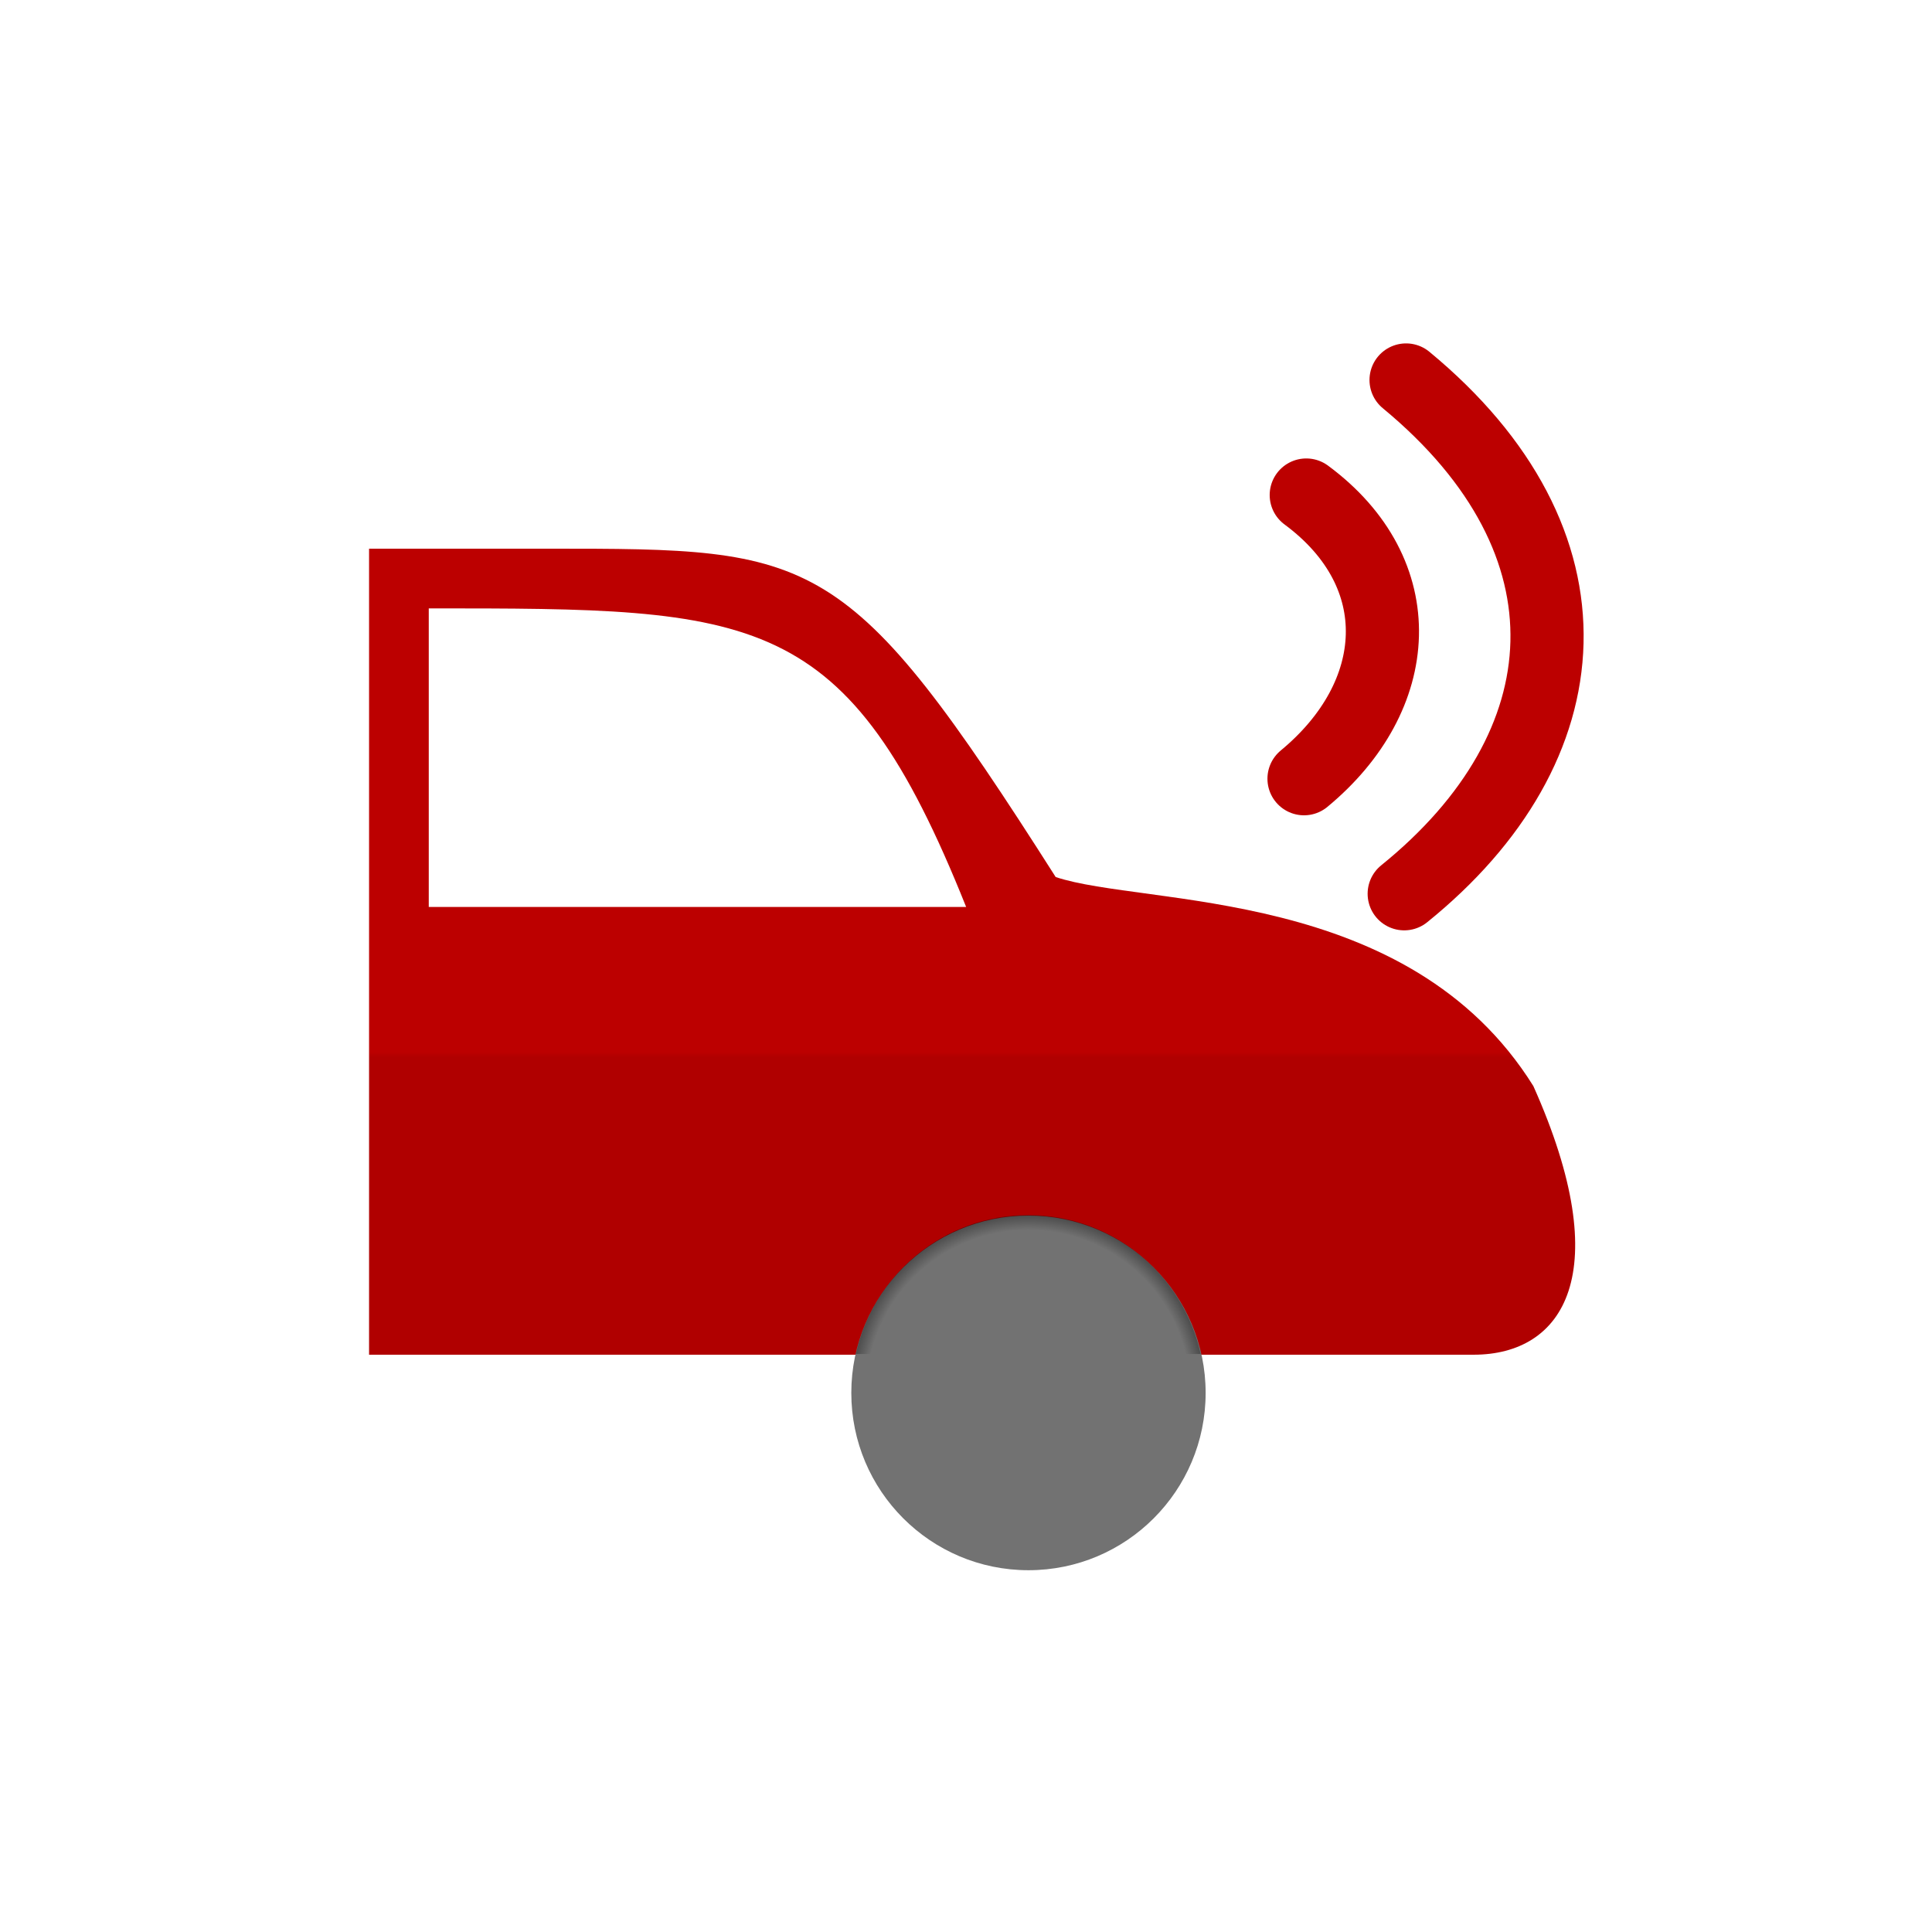 <?xml version="1.0" encoding="UTF-8" standalone="no"?>
<!-- Created with Inkscape (http://www.inkscape.org/) -->

<svg
   xmlns:osb="http://www.openswatchbook.org/uri/2009/osb"
   xmlns:dc="http://purl.org/dc/elements/1.1/"
   xmlns:cc="http://creativecommons.org/ns#"
   xmlns:rdf="http://www.w3.org/1999/02/22-rdf-syntax-ns#"
   xmlns:svg="http://www.w3.org/2000/svg"
   xmlns="http://www.w3.org/2000/svg"
   xmlns:xlink="http://www.w3.org/1999/xlink"
   xmlns:sodipodi="http://sodipodi.sourceforge.net/DTD/sodipodi-0.dtd"
   xmlns:inkscape="http://www.inkscape.org/namespaces/inkscape"
   width="108"
   height="108"
   id="svg3085"
   version="1.1"
   inkscape:version="0.92.3 (2405546, 2018-03-11)"
   sodipodi:docname="appicon.svg"
   inkscape:export-filename="C:\Users\jacob\Desktop\ic_foreground.png"
   inkscape:export-xdpi="227.55556"
   inkscape:export-ydpi="227.55556">
  <defs
     id="defs3087">
    <linearGradient
       id="linearGradient3873">
      <stop
         style="stop-color:#000000;stop-opacity:0;"
         offset="0"
         id="stop3875" />
      <stop
         id="stop3982"
         offset="0.913"
         style="stop-color:#000000;stop-opacity:0;" />
      <stop
         style="stop-color:#000000;stop-opacity:0.342;"
         offset="1"
         id="stop3877" />
    </linearGradient>
    <linearGradient
       id="linearGradient3863">
      <stop
         style="stop-color:#bc0000;stop-opacity:1;"
         offset="0"
         id="stop3865" />
      <stop
         style="stop-color:#b00000;stop-opacity:1;"
         offset="1"
         id="stop3867" />
    </linearGradient>
    <linearGradient
       id="linearGradient3855"
       osb:paint="solid">
      <stop
         style="stop-color:#bc0000;stop-opacity:1;"
         offset="0"
         id="stop3857" />
    </linearGradient>
    <linearGradient
       id="linearGradient3849"
       osb:paint="solid">
      <stop
         style="stop-color:#000000;stop-opacity:1;"
         offset="0"
         id="stop3851" />
    </linearGradient>
    <linearGradient
       id="linearGradient3843"
       osb:paint="solid">
      <stop
         style="stop-color:#000000;stop-opacity:1;"
         offset="0"
         id="stop3845" />
    </linearGradient>
    <linearGradient
       id="linearGradient3809"
       osb:paint="solid">
      <stop
         style="stop-color:#f58300;stop-opacity:1;"
         offset="0"
         id="stop3811" />
    </linearGradient>
    <linearGradient
       id="linearGradient3803"
       osb:paint="solid">
      <stop
         style="stop-color:#bc0000;stop-opacity:1;"
         offset="0"
         id="stop3805" />
    </linearGradient>
    <linearGradient
       id="linearGradient3797"
       osb:paint="solid">
      <stop
         style="stop-color:#b20000;stop-opacity:1;"
         offset="0"
         id="stop3799" />
    </linearGradient>
    <filter
       style="color-interpolation-filters:sRGB"
       inkscape:label="Drop Shadow"
       id="filter3831">
      <feFlood
         flood-opacity="0.604"
         flood-color="rgb(0,0,0)"
         result="flood"
         id="feFlood3833" />
      <feComposite
         in="flood"
         in2="SourceGraphic"
         operator="in"
         result="composite1"
         id="feComposite3835" />
      <feGaussianBlur
         stdDeviation="0.3"
         result="blur"
         id="feGaussianBlur3837" />
      <feOffset
         dx="0.2"
         dy="0.3"
         result="offset"
         id="feOffset3839" />
      <feComposite
         in="SourceGraphic"
         in2="offset"
         operator="over"
         result="composite2"
         id="feComposite3841" />
    </filter>
    <linearGradient
       inkscape:collect="always"
       xlink:href="#linearGradient3803"
       id="linearGradient3847"
       x1="43.978"
       y1="31.447"
       x2="49.792"
       y2="31.447"
       gradientUnits="userSpaceOnUse" />
    <linearGradient
       inkscape:collect="always"
       xlink:href="#linearGradient3803"
       id="linearGradient3853"
       x1="39.901"
       y1="31.447"
       x2="43.091"
       y2="31.447"
       gradientUnits="userSpaceOnUse" />
    <linearGradient
       inkscape:collect="always"
       xlink:href="#linearGradient3863"
       id="linearGradient3869"
       x1="8.042"
       y1="52.547"
       x2="8.042"
       y2="52.666"
       gradientUnits="userSpaceOnUse" />
    <linearGradient
       inkscape:collect="always"
       xlink:href="#linearGradient3873"
       id="linearGradient3879"
       x1="9"
       y1="44.5"
       x2="19"
       y2="44.5"
       gradientUnits="userSpaceOnUse"
       gradientTransform="matrix(0.83,0,0,0.985,38.988,-14.8)" />
    <linearGradient
       inkscape:collect="always"
       xlink:href="#linearGradient3873"
       id="linearGradient3899"
       gradientUnits="userSpaceOnUse"
       gradientTransform="matrix(0.83,0,0,0.985,39.114,-14.688)"
       x1="9"
       y1="44.5"
       x2="19"
       y2="44.5" />
    <radialGradient
       inkscape:collect="always"
       xlink:href="#linearGradient3873"
       id="radialGradient3954"
       cx="10.017"
       cy="54.874"
       fx="10.017"
       fy="54.874"
       r="3.752"
       gradientTransform="matrix(1,0,0,0.5,0,27.419)"
       gradientUnits="userSpaceOnUse" />
    <radialGradient
       inkscape:collect="always"
       xlink:href="#linearGradient3873"
       id="radialGradient3980"
       cx="17.909"
       cy="40.5"
       fx="17.909"
       fy="40.5"
       r="3.273"
       gradientUnits="userSpaceOnUse"
       gradientTransform="matrix(1.922,0,0,1.923,-10.796,-38.537)" />
    <linearGradient
       id="linearGradient3863-6">
      <stop
         style="stop-color:#bc0000;stop-opacity:1;"
         offset="0"
         id="stop3865-3" />
      <stop
         style="stop-color:#b00000;stop-opacity:1;"
         offset="1"
         id="stop3867-6" />
    </linearGradient>
    <linearGradient
       y2="52.666"
       x2="8.042"
       y1="52.547"
       x1="8.042"
       gradientUnits="userSpaceOnUse"
       id="linearGradient4022"
       xlink:href="#linearGradient3863-6"
       inkscape:collect="always" />
    <radialGradient
       inkscape:collect="always"
       xlink:href="#linearGradient3873"
       id="radialGradient4042"
       gradientUnits="userSpaceOnUse"
       gradientTransform="matrix(1.922,0,0,1.923,-10.796,-38.537)"
       cx="17.909"
       cy="40.5"
       fx="17.909"
       fy="40.5"
       r="3.273" />
  </defs>
  <sodipodi:namedview
     id="base"
     pagecolor="#ffffff"
     bordercolor="#666666"
     borderopacity="1.0"
     inkscape:pageopacity="0"
     inkscape:pageshadow="2"
     inkscape:zoom="4"
     inkscape:cx="39.537115"
     inkscape:cy="56.189056"
     inkscape:current-layer="layer3"
     showgrid="true"
     inkscape:document-units="px"
     inkscape:grid-bbox="true"
     inkscape:window-width="1186"
     inkscape:window-height="925"
     inkscape:window-x="331"
     inkscape:window-y="851"
     inkscape:window-maximized="0"
     inkscape:snap-nodes="true"
     showborder="true"
     borderlayer="false"
     inkscape:showpageshadow="true"
     inkscape:snap-bbox="false"
     inkscape:snap-grids="true"
     inkscape:snap-global="false">
    <inkscape:grid
       type="xygrid"
       id="grid3019"
       empspacing="5"
       visible="false"
       enabled="true"
       snapvisiblegridlinesonly="true" />
    <inkscape:grid
       type="xygrid"
       id="grid3756"
       spacingx="72"
       spacingy="72"
       originx="18"
       originy="18" />
  </sodipodi:namedview>
  <g
     inkscape:groupmode="layer"
     id="layer3"
     inkscape:label="Simplified"
     style="display:inline"
     transform="translate(0,44)">
    <g
       id="g3823"
       style="filter:url(#filter3831)"
       transform="matrix(1.669,0,0,1.669,16.957,-58.883)"
       inkscape:export-filename="C:\Users\jacob\Desktop\g3823.png"
       inkscape:export-xdpi="227.55556"
       inkscape:export-ydpi="227.55556">
      <g
         style="filter:url(#filter4218)"
         transform="matrix(1.582,0,0,1.582,7.66,-39.285)"
         id="g3800">
        <path
           style="fill:url(#linearGradient3869);fill-opacity:1;stroke:none"
           d="m -3.577,41.896 v 17.065 c 0.632,0 8.217,0 8.849,0 0.57,0 9.516,0 10.113,0 0,0 3.16,0 4.424,0 1.896,0 3.042,-1.711 1.264,-5.688 C 18.426,49.033 12.856,49.48 10.96,48.848 6.536,41.896 5.904,41.896 0.215,41.896 Z m 1.264,1.264 c 6.953,0 8.849,0 11.377,6.321 H -2.313 Z"
           id="rect3794"
           inkscape:connector-curvature="0"
           sodipodi:nodetypes="ccccccccccccc" />
        <circle
           style="display:inline;fill:#727272;fill-opacity:1;stroke:none;filter:url(#filter4218)"
           id="path3792-8"
           transform="matrix(1.146,0,0,1.147,-10.14,13.316)"
           cx="17.909"
           cy="40.5"
           r="3.273" />
        <path
           style="display:inline;fill:url(#radialGradient4042);fill-opacity:1;stroke:none;filter:url(#filter4218)"
           d="m 23.625,33.062 c -3.005,0 -5.501,2.118 -6.125,4.938 h 12.25 c -0.624,-2.819 -3.12,-4.938 -6.125,-4.938 z"
           transform="matrix(0.596,0,0,0.596,-3.701,36.298)"
           id="path3792-8-8"
           inkscape:connector-curvature="0" />
      </g>
      <g
         style="filter:url(#filter4218)"
         transform="matrix(0.823,0,0,0.823,0.478,4.068)"
         id="g3809">
        <path
           style="fill:none;stroke:url(#linearGradient3853);stroke-width:2.978;stroke-linecap:round;stroke-linejoin:miter;stroke-miterlimit:4;stroke-dasharray:none;stroke-opacity:1"
           d="m 39.992,25.674 c 4.313,3.189 3.976,8.186 -0.091,11.545"
           id="path3765"
           inkscape:connector-curvature="0"
           sodipodi:nodetypes="cc" />
        <path
           style="fill:none;stroke:url(#linearGradient3847);stroke-width:2.978;stroke-linecap:round;stroke-linejoin:miter;stroke-miterlimit:4;stroke-dasharray:none;stroke-opacity:1"
           d="m 44.054,20.992 c 7.988,6.597 7.328,14.928 -0.076,20.909"
           id="path3765-9"
           inkscape:connector-curvature="0"
           sodipodi:nodetypes="cc" />
      </g>
    </g>
  </g>
</svg>
